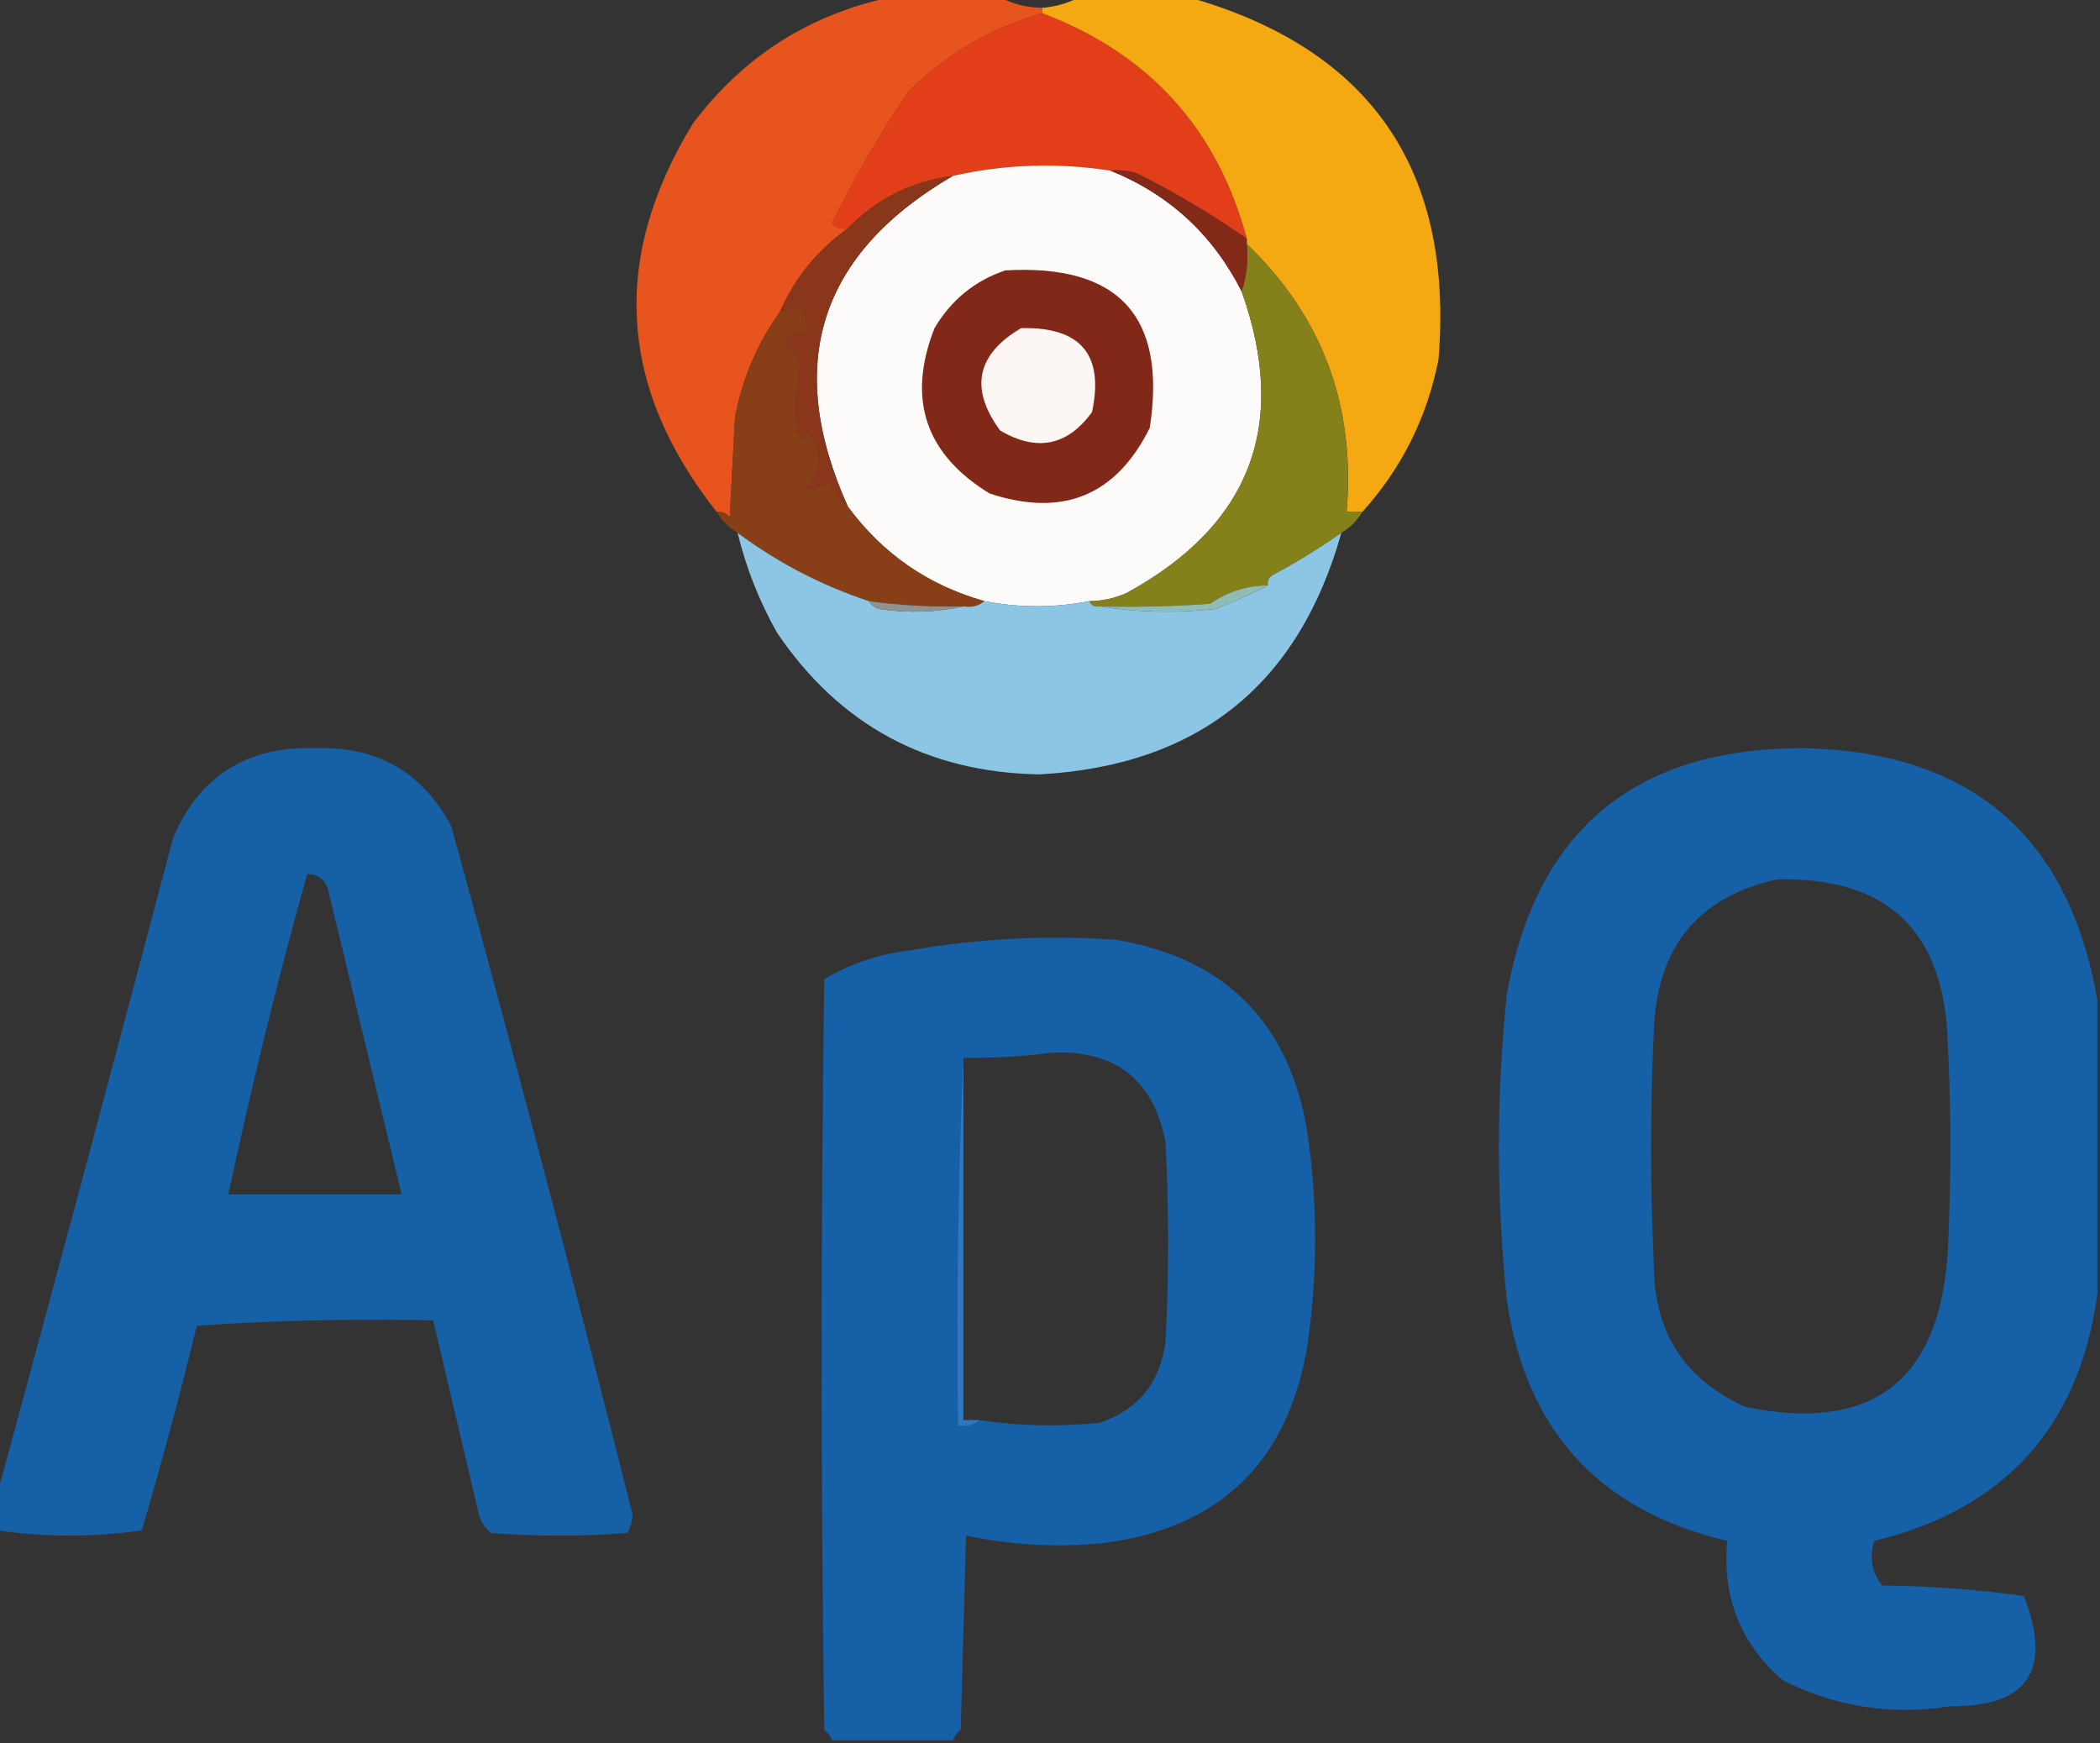 <?xml version="1.0" encoding="UTF-8"?>
<!DOCTYPE svg PUBLIC "-//W3C//DTD SVG 1.1//EN" "http://www.w3.org/Graphics/SVG/1.1/DTD/svg11.dtd">
<svg xmlns="http://www.w3.org/2000/svg" version="1.1" width="400px" height="332px" style="shape-rendering:geometricPrecision; text-rendering:geometricPrecision; image-rendering:optimizeQuality; fill-rule:evenodd; clip-rule:evenodd" xmlns:xlink="http://www.w3.org/1999/xlink">
<rect width="100%" height="100%" fill="#333333" stroke="none"/>
<g><path style="opacity:1" fill="#e23e1a" d="M 198.5,2.5 C 218.886,10.216 231.886,24.549 237.5,45.5C 230.858,40.841 223.858,36.675 216.5,33C 214.866,32.507 213.199,32.34 211.5,32.5C 201.415,30.933 191.415,31.266 181.5,33.5C 173.638,34.524 166.971,37.858 161.5,43.5C 160.325,43.719 159.325,43.386 158.5,42.5C 162.775,33.753 167.609,25.419 173,17.5C 180.188,10.32 188.688,5.321 198.5,2.5 Z"/></g>
<g><path style="opacity:1" fill="#e7541e" d="M 169.5,-0.5 C 176.5,-0.5 183.5,-0.5 190.5,-0.5C 192.905,0.768 195.572,1.435 198.5,1.5C 198.5,1.833 198.5,2.167 198.5,2.5C 188.688,5.321 180.188,10.32 173,17.5C 167.609,25.419 162.775,33.753 158.5,42.5C 159.325,43.386 160.325,43.719 161.5,43.5C 155.688,47.644 151.355,52.977 148.5,59.5C 144.233,65.44 141.4,72.107 140,79.5C 139.667,85.833 139.333,92.167 139,98.5C 138.329,97.748 137.496,97.414 136.5,97.5C 117.785,73.815 116.285,49.148 132,23.5C 141.548,10.814 154.048,2.814 169.5,-0.5 Z"/></g>
<g><path style="opacity:1" fill="#fdfbfa" d="M 211.5,32.5 C 222.686,37.018 231.02,44.684 236.5,55.5C 245.542,80.918 238.209,100.085 214.5,113C 212.26,113.977 209.927,114.477 207.5,114.5C 200.864,115.798 194.197,115.798 187.5,114.5C 176.777,111.472 168.11,105.472 161.5,96.5C 149.319,69.38 155.986,48.38 181.5,33.5C 191.415,31.266 201.415,30.933 211.5,32.5 Z"/></g>
<g><path style="opacity:1" fill="#832918" d="M 211.5,32.5 C 213.199,32.34 214.866,32.507 216.5,33C 223.858,36.675 230.858,40.841 237.5,45.5C 237.5,45.833 237.5,46.167 237.5,46.5C 237.81,49.713 237.477,52.713 236.5,55.5C 231.02,44.684 222.686,37.018 211.5,32.5 Z"/></g>
<g><path style="opacity:1" fill="#f4a913" d="M 205.5,-0.5 C 212.5,-0.5 219.5,-0.5 226.5,-0.5C 261.108,9.338 276.942,32.337 274,68.5C 271.794,79.579 266.961,89.245 259.5,97.5C 258.5,97.5 257.5,97.5 256.5,97.5C 258.21,77.296 251.877,60.295 237.5,46.5C 237.5,46.167 237.5,45.833 237.5,45.5C 231.886,24.549 218.886,10.216 198.5,2.5C 198.5,2.167 198.5,1.833 198.5,1.5C 201.067,1.279 203.401,0.612 205.5,-0.5 Z"/></g>
<g><path style="opacity:1" fill="#822819" d="M 191.5,51.5 C 213.111,50.273 222.277,60.273 219,81.5C 212.583,94.425 202.417,98.591 188.5,94C 176.218,86.489 172.718,75.989 178,62.5C 181.213,57.108 185.713,53.441 191.5,51.5 Z"/></g>
<g><path style="opacity:1" fill="#89361a" d="M 181.5,33.5 C 155.986,48.38 149.319,69.38 161.5,96.5C 159.946,95.086 158.612,93.419 157.5,91.5C 156.38,92.833 155.047,93.333 153.5,93C 156.62,89.462 156.787,85.962 154,82.5C 153.333,83.833 152.667,83.833 152,82.5C 151.291,78.132 151.458,73.799 152.5,69.5C 151.751,67.964 150.751,66.631 149.5,65.5C 150.32,63.889 151.654,63.222 153.5,63.5C 154.083,59.071 152.416,57.737 148.5,59.5C 151.355,52.977 155.688,47.644 161.5,43.5C 166.971,37.858 173.638,34.524 181.5,33.5 Z"/></g>
<g><path style="opacity:1" fill="#fcf7f4" d="M 194.5,62.5 C 205.847,62.232 210.347,67.566 208,78.5C 203.313,84.935 197.479,86.102 190.5,82C 184.655,74.033 185.989,67.533 194.5,62.5 Z"/></g>
<g><path style="opacity:1" fill="#85811a" d="M 237.5,46.5 C 251.877,60.295 258.21,77.296 256.5,97.5C 257.5,97.5 258.5,97.5 259.5,97.5C 258.473,99.194 257.139,100.527 255.5,101.5C 251.39,104.395 247.056,107.062 242.5,109.5C 241.702,109.957 241.369,110.624 241.5,111.5C 237.458,111.523 233.792,112.689 230.5,115C 223.508,115.5 216.508,115.666 209.5,115.5C 208.508,115.672 207.842,115.338 207.5,114.5C 209.927,114.477 212.26,113.977 214.5,113C 238.209,100.085 245.542,80.918 236.5,55.5C 237.477,52.713 237.81,49.713 237.5,46.5 Z"/></g>
<g><path style="opacity:1" fill="#883f18" d="M 161.5,96.5 C 168.11,105.472 176.777,111.472 187.5,114.5C 186.432,115.434 185.099,115.768 183.5,115.5C 177.464,115.64 171.464,115.307 165.5,114.5C 156.507,111.524 148.173,107.19 140.5,101.5C 138.833,100.5 137.5,99.167 136.5,97.5C 137.496,97.414 138.329,97.748 139,98.5C 139.333,92.167 139.667,85.833 140,79.5C 141.4,72.107 144.233,65.44 148.5,59.5C 152.416,57.737 154.083,59.071 153.5,63.5C 151.654,63.222 150.32,63.889 149.5,65.5C 150.751,66.631 151.751,67.964 152.5,69.5C 151.458,73.799 151.291,78.132 152,82.5C 152.667,83.833 153.333,83.833 154,82.5C 156.787,85.962 156.62,89.462 153.5,93C 155.047,93.333 156.38,92.833 157.5,91.5C 158.612,93.419 159.946,95.086 161.5,96.5 Z"/></g>
<g><path style="opacity:1" fill="#8dc6e4" d="M 140.5,101.5 C 148.173,107.19 156.507,111.524 165.5,114.5C 165.918,115.222 166.584,115.722 167.5,116C 173.016,116.817 178.35,116.651 183.5,115.5C 185.099,115.768 186.432,115.434 187.5,114.5C 194.197,115.798 200.864,115.798 207.5,114.5C 207.842,115.338 208.508,115.672 209.5,115.5C 216.655,116.655 223.988,116.822 231.5,116C 234.964,114.65 238.297,113.15 241.5,111.5C 241.369,110.624 241.702,109.957 242.5,109.5C 247.056,107.062 251.39,104.395 255.5,101.5C 247.326,130.511 228.16,145.844 198,147.5C 176.588,147.13 159.921,138.13 148,120.5C 144.609,114.488 142.109,108.155 140.5,101.5 Z"/></g>
<g><path style="opacity:1" fill="#90bcb6" d="M 241.5,111.5 C 238.297,113.15 234.964,114.65 231.5,116C 223.988,116.822 216.655,116.655 209.5,115.5C 216.508,115.666 223.508,115.5 230.5,115C 233.792,112.689 237.458,111.523 241.5,111.5 Z"/></g>
<g><path style="opacity:1" fill="#8d9391" d="M 165.5,114.5 C 171.464,115.307 177.464,115.64 183.5,115.5C 178.35,116.651 173.016,116.817 167.5,116C 166.584,115.722 165.918,115.222 165.5,114.5 Z"/></g>
<g><path style="opacity:1" fill="#1660a6" d="M -0.5,291.5 C -0.5,289.167 -0.5,286.833 -0.5,284.5C 10.794,242.999 21.961,201.332 33,159.5C 38.033,147.804 47.033,142.137 60,142.5C 71.873,142.099 80.539,147.099 86,157.5C 97.969,201.043 109.469,244.71 120.5,288.5C 120.43,289.772 120.097,290.938 119.5,292C 110.833,292.667 102.167,292.667 93.5,292C 92.107,290.829 91.273,289.329 91,287.5C 88.163,275.486 85.33,263.486 82.5,251.5C 67.485,251.167 52.485,251.501 37.5,252.5C 34.315,265.594 30.815,278.594 27,291.5C 17.834,292.821 8.667,292.821 -0.5,291.5 Z M 58.5,166.5 C 60.567,166.532 61.9,167.532 62.5,169.5C 67.17,188.847 71.837,208.181 76.5,227.5C 65.5,227.5 54.5,227.5 43.5,227.5C 47.869,206.983 52.869,186.649 58.5,166.5 Z"/></g>
<g><path style="opacity:1" fill="#1660a7" d="M 399.5,190.5 C 399.5,209.167 399.5,227.833 399.5,246.5C 396.024,271.81 381.858,287.477 357,293.5C 356.022,296.669 356.522,299.503 358.5,302C 367.575,302.085 376.575,302.752 385.5,304C 390.962,318.112 386.295,325.112 371.5,325C 360.246,326.787 349.58,325.12 339.5,320C 331.499,313.005 327.999,304.171 329,293.5C 304.588,287.752 290.588,272.418 287,247.5C 285,228.167 285,208.833 287,189.5C 292.528,158.313 311.194,142.647 343,142.5C 375.197,142.987 394.031,158.987 399.5,190.5 Z M 338.5,167.5 C 359.519,167.016 370.352,177.35 371,198.5C 371.667,211.833 371.667,225.167 371,238.5C 369.434,263.068 356.601,272.902 332.5,268C 320.787,262.774 314.954,253.607 315,240.5C 314.333,225.833 314.333,211.167 315,196.5C 315.517,180.516 323.351,170.849 338.5,167.5 Z"/></g>
<g><path style="opacity:1" fill="#1660a7" d="M 181.5,331.5 C 173.833,331.5 166.167,331.5 158.5,331.5C 158.217,330.711 157.717,330.044 157,329.5C 156.333,281.833 156.333,234.167 157,186.5C 162.045,183.525 167.545,181.692 173.5,181C 186.419,178.753 199.419,178.087 212.5,179C 233.333,182.5 245.5,194.667 249,215.5C 251,229.167 251,242.833 249,256.5C 245.192,278.826 232.025,291.326 209.5,294C 200.881,294.763 192.381,294.263 184,292.5C 183.667,304.833 183.333,317.167 183,329.5C 182.283,330.044 181.783,330.711 181.5,331.5 Z M 186.5,270.5 C 185.5,270.5 184.5,270.5 183.5,270.5C 183.5,247.5 183.5,224.5 183.5,201.5C 189.187,201.554 194.854,201.221 200.5,200.5C 212.542,200.046 219.709,205.712 222,217.5C 222.667,230.167 222.667,242.833 222,255.5C 221.024,263.304 216.858,268.471 209.5,271C 201.754,271.798 194.087,271.631 186.5,270.5 Z"/></g>
<g><path style="opacity:0.529" fill="#4c8bcf" d="M 183.5,201.5 C 183.5,224.5 183.5,247.5 183.5,270.5C 184.5,270.5 185.5,270.5 186.5,270.5C 185.432,271.434 184.099,271.768 182.5,271.5C 182.169,247.994 182.502,224.661 183.5,201.5 Z"/></g>
</svg>
